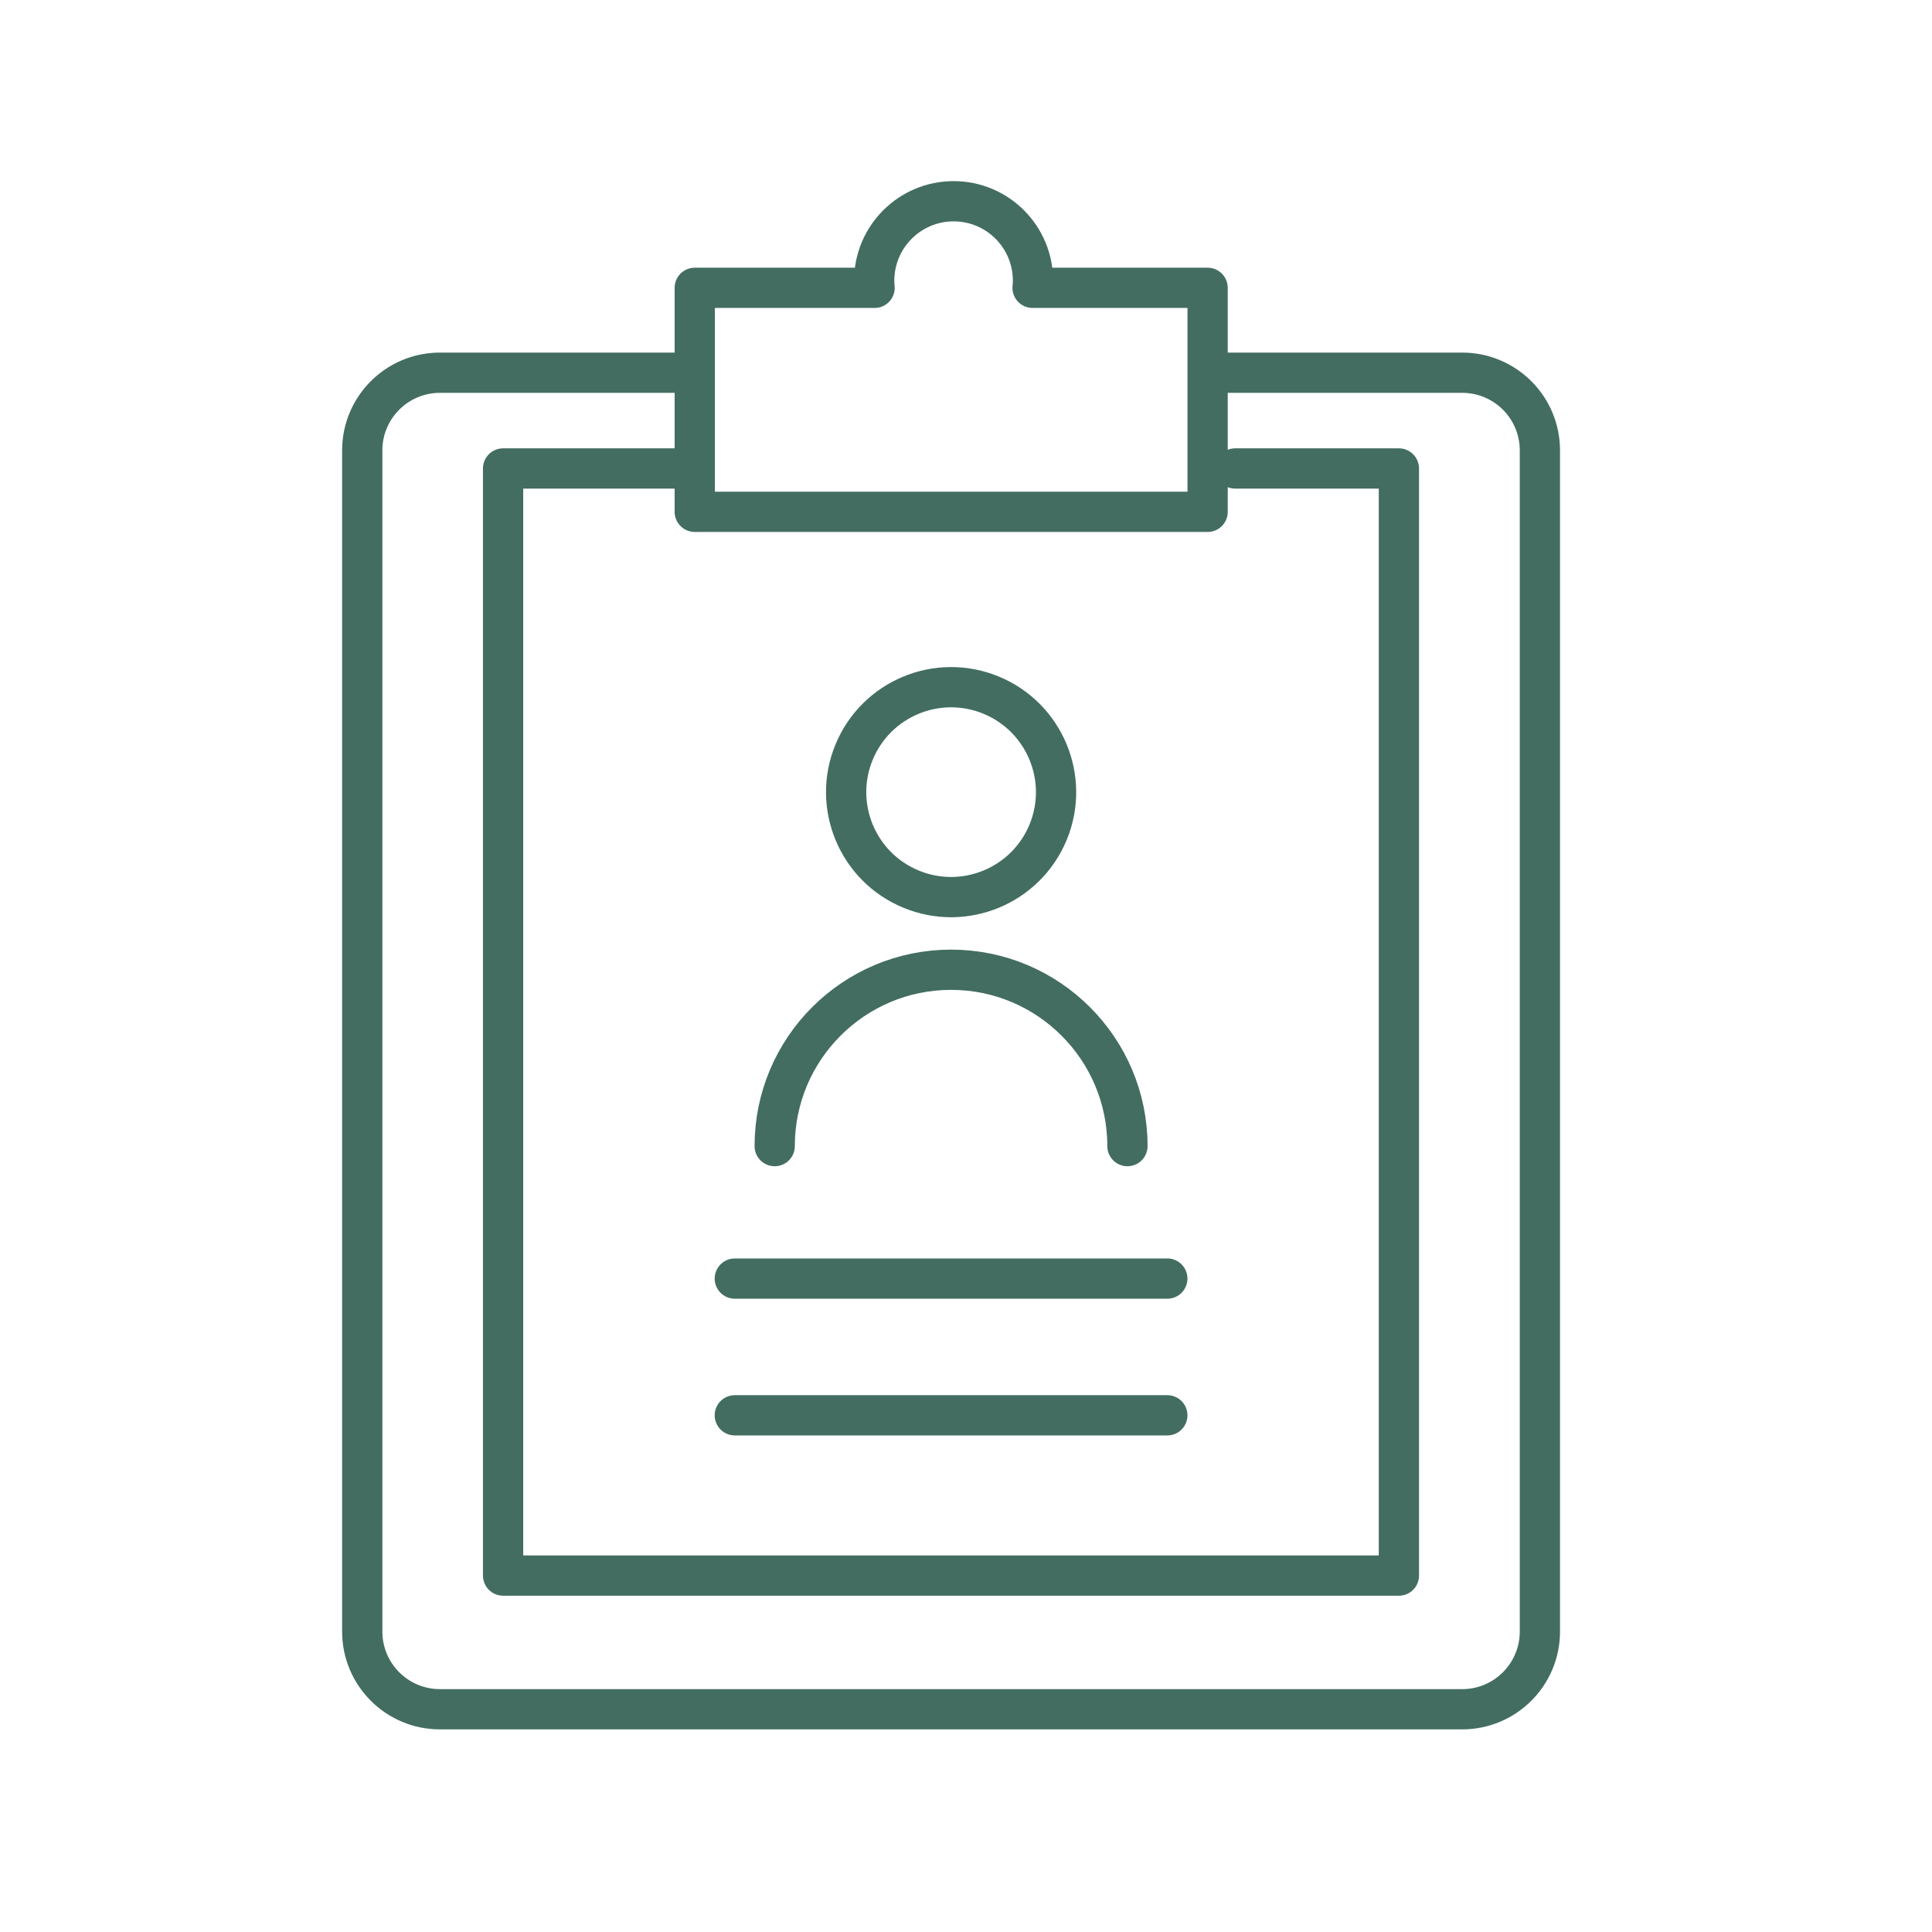 <svg width="48" height="48" viewBox="0 0 48 48" fill="none" xmlns="http://www.w3.org/2000/svg">
<path d="M17.046 9.26H10.93C9.866 9.26 9 10.122 9 11.189V40.536C9 41.6 9.862 42.466 10.93 42.466H36.328C37.392 42.466 38.258 41.603 38.258 40.536V11.189C38.258 10.125 37.395 9.26 36.328 9.26H30.33" stroke="#436D61" stroke-linecap="round" stroke-linejoin="round"/>
<path d="M17.258 11.777V11.639H12.499V39.145H34.755V11.639H30.687" stroke="#436D61" stroke-linecap="round" stroke-linejoin="round"/>
<path d="M25.654 7.151C25.661 7.092 25.664 7.032 25.664 6.973C25.664 5.882 24.782 5 23.692 5C22.601 5 21.719 5.886 21.719 6.973C21.719 7.032 21.722 7.092 21.729 7.151H17.261V12.716H30.003V7.151H25.658H25.654Z" stroke="#436D61" stroke-linecap="round" stroke-linejoin="round"/>
<path d="M26.041 20.674C26.589 19.343 25.954 17.819 24.623 17.27C23.292 16.722 21.768 17.356 21.219 18.688C20.671 20.019 21.305 21.543 22.637 22.091C23.968 22.64 25.492 22.005 26.041 20.674Z" stroke="#436D61" stroke-linecap="round" stroke-linejoin="round"/>
<path d="M28.011 28.475C28.011 26.056 26.048 24.093 23.629 24.093C21.21 24.093 19.247 26.056 19.247 28.475" stroke="#436D61" stroke-linecap="round" stroke-linejoin="round"/>
<path d="M18.256 31.766H29.002" stroke="#436D61" stroke-linecap="round" stroke-linejoin="round"/>
<path d="M18.256 35.163H29.002" stroke="#436D61" stroke-linecap="round" stroke-linejoin="round"/>
</svg>
